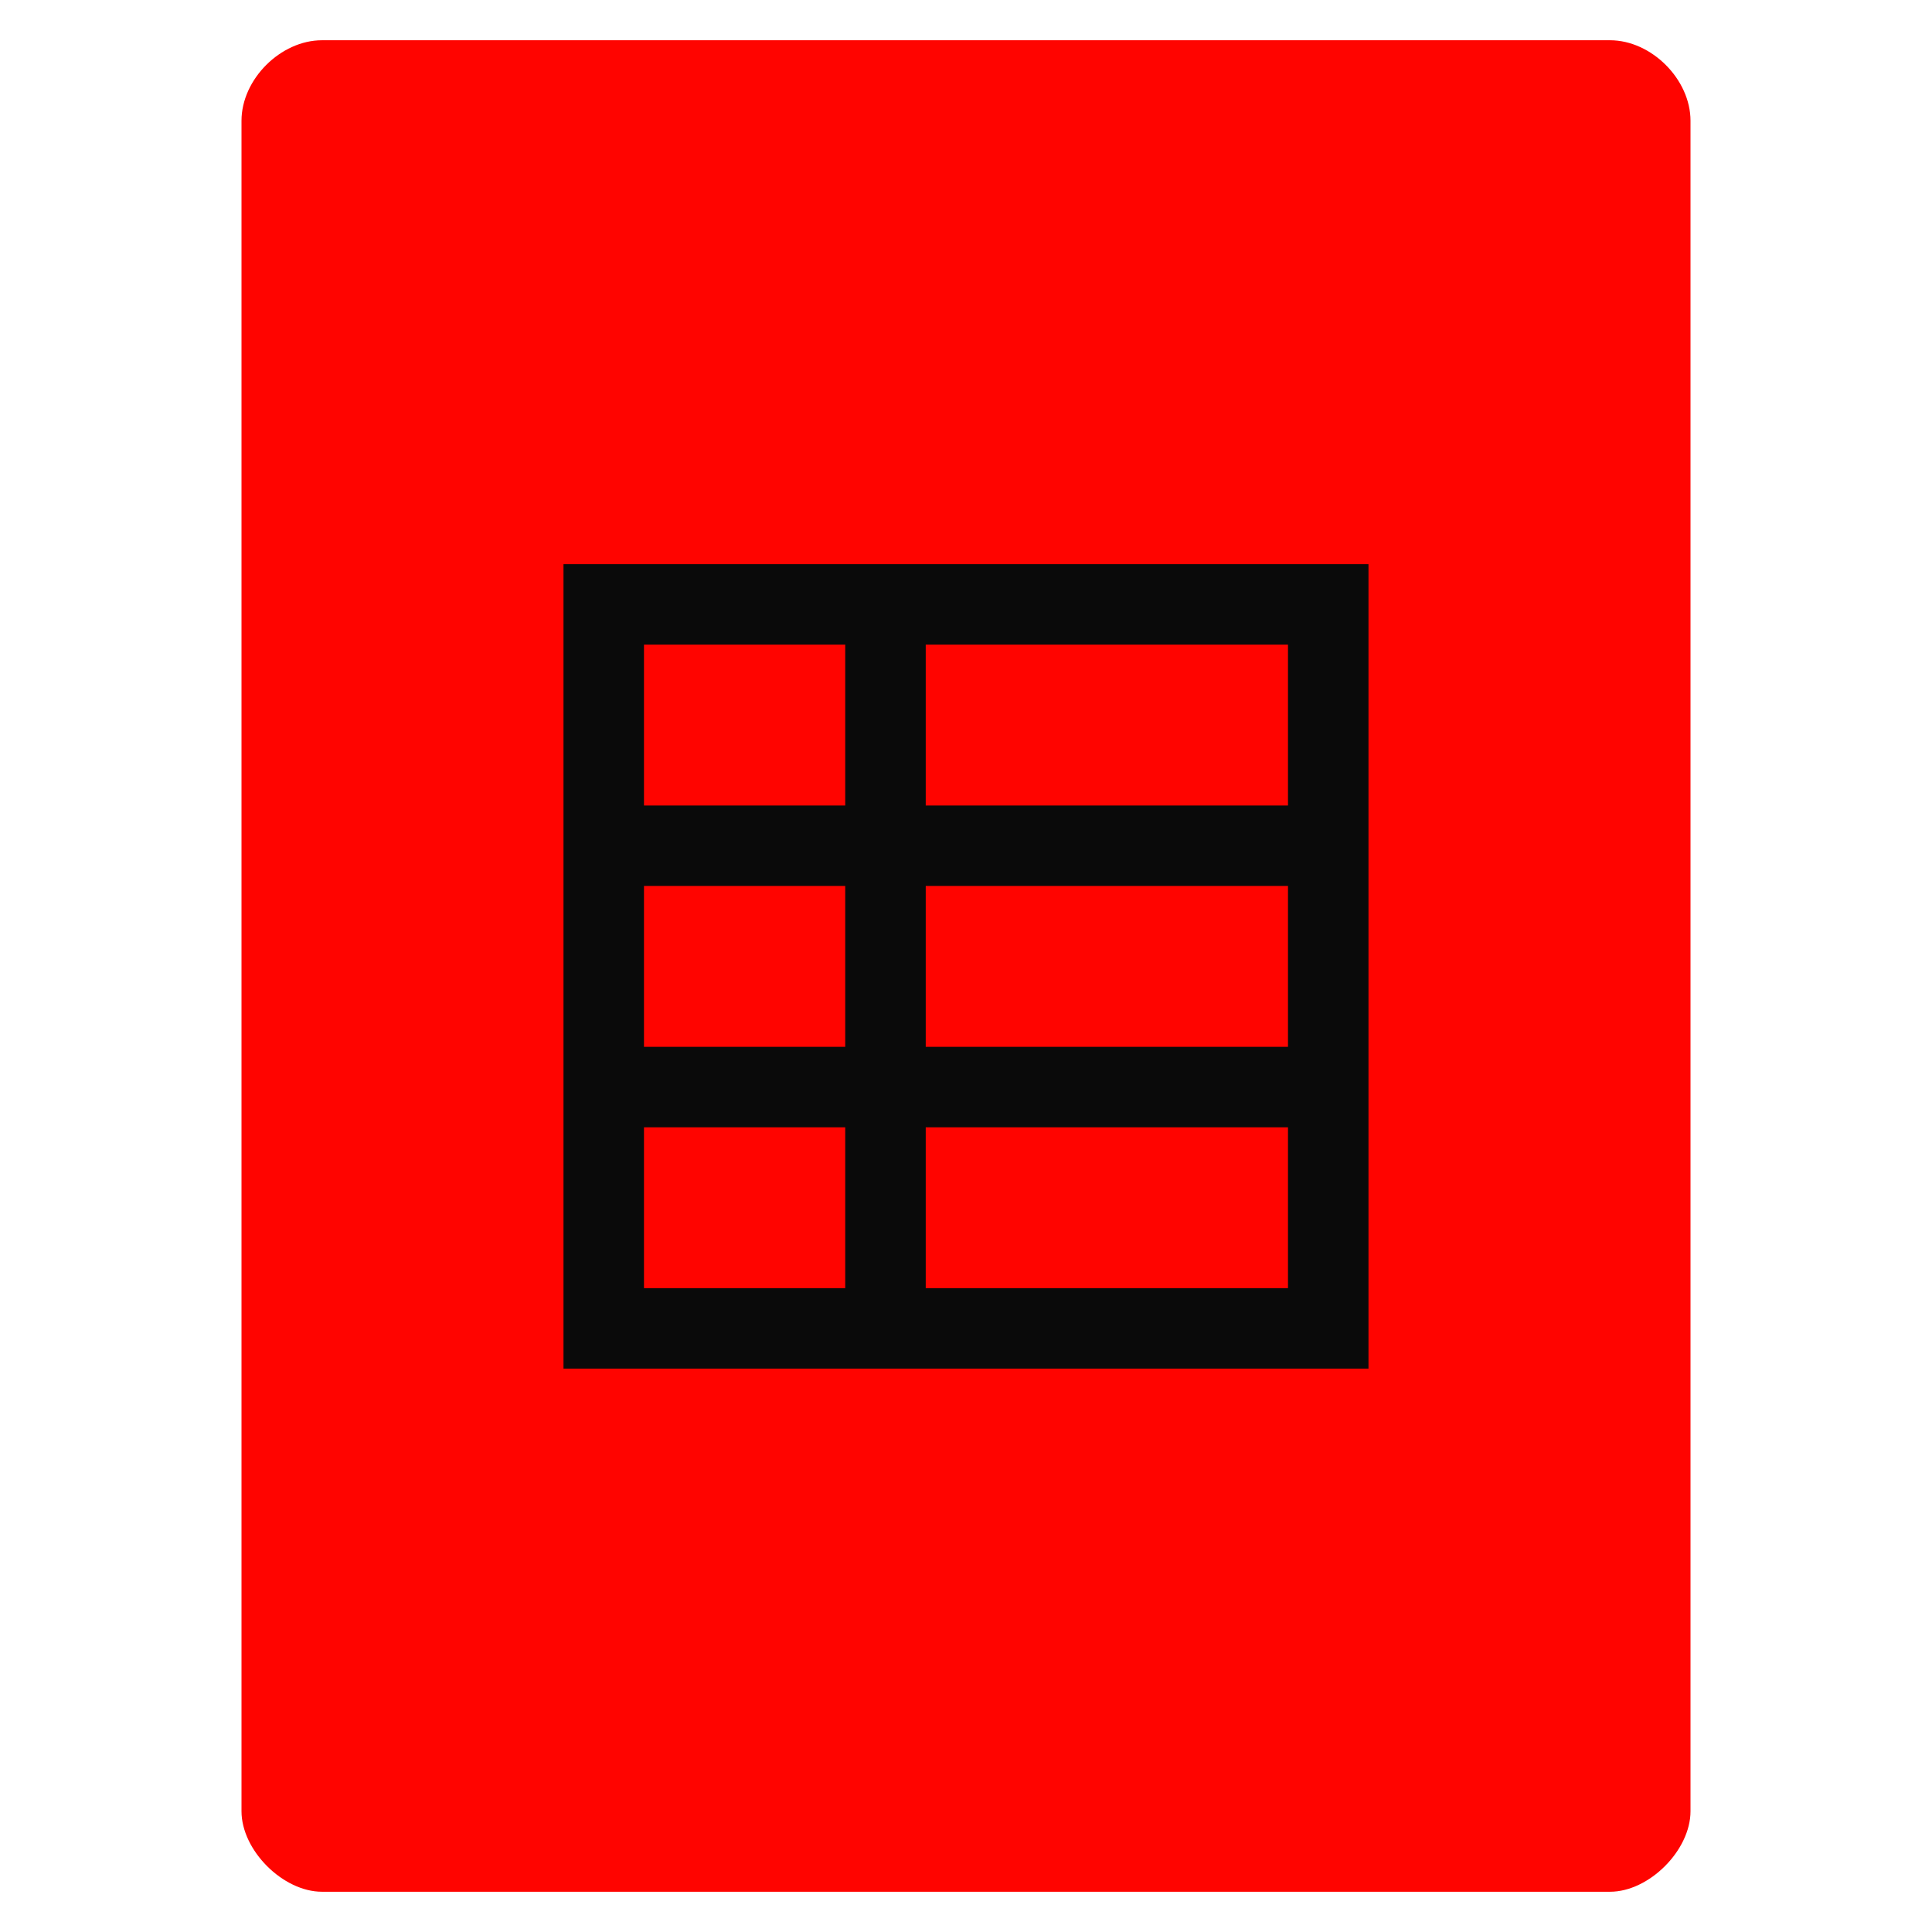 <svg height="48" viewBox="0 0 48 48" width="48" xmlns="http://www.w3.org/2000/svg">
 <path d="m8 1c-1.029 0-2 .971-2 2v11 31c0 .971 1.029 2 2 2h32c .971 0 2-1.029 2-2v-31-11c0-1.029-.971-2-2-2h-11-10z" fill="#ff0400"/>
 <path d="m76.027-105.455c0 30.716 0 60.643 0 87.276 35.104 0 69.641 0 100 0 0-30.716 0-60.643 0-87.276-34.713 0-70.244 0-100 0zm10 8.728h45v17.455h-45zm55 0h25v17.455h-25zm-55 26.183h45v17.455h-45zm55 0h25v17.455h-25zm-55 26.183h45v17.455h-45zm55 0h25v17.455h-25z" fill="#0a0a0a" transform="matrix(-.2 0 0 .229 49.205 38.166)"/>
</svg>
